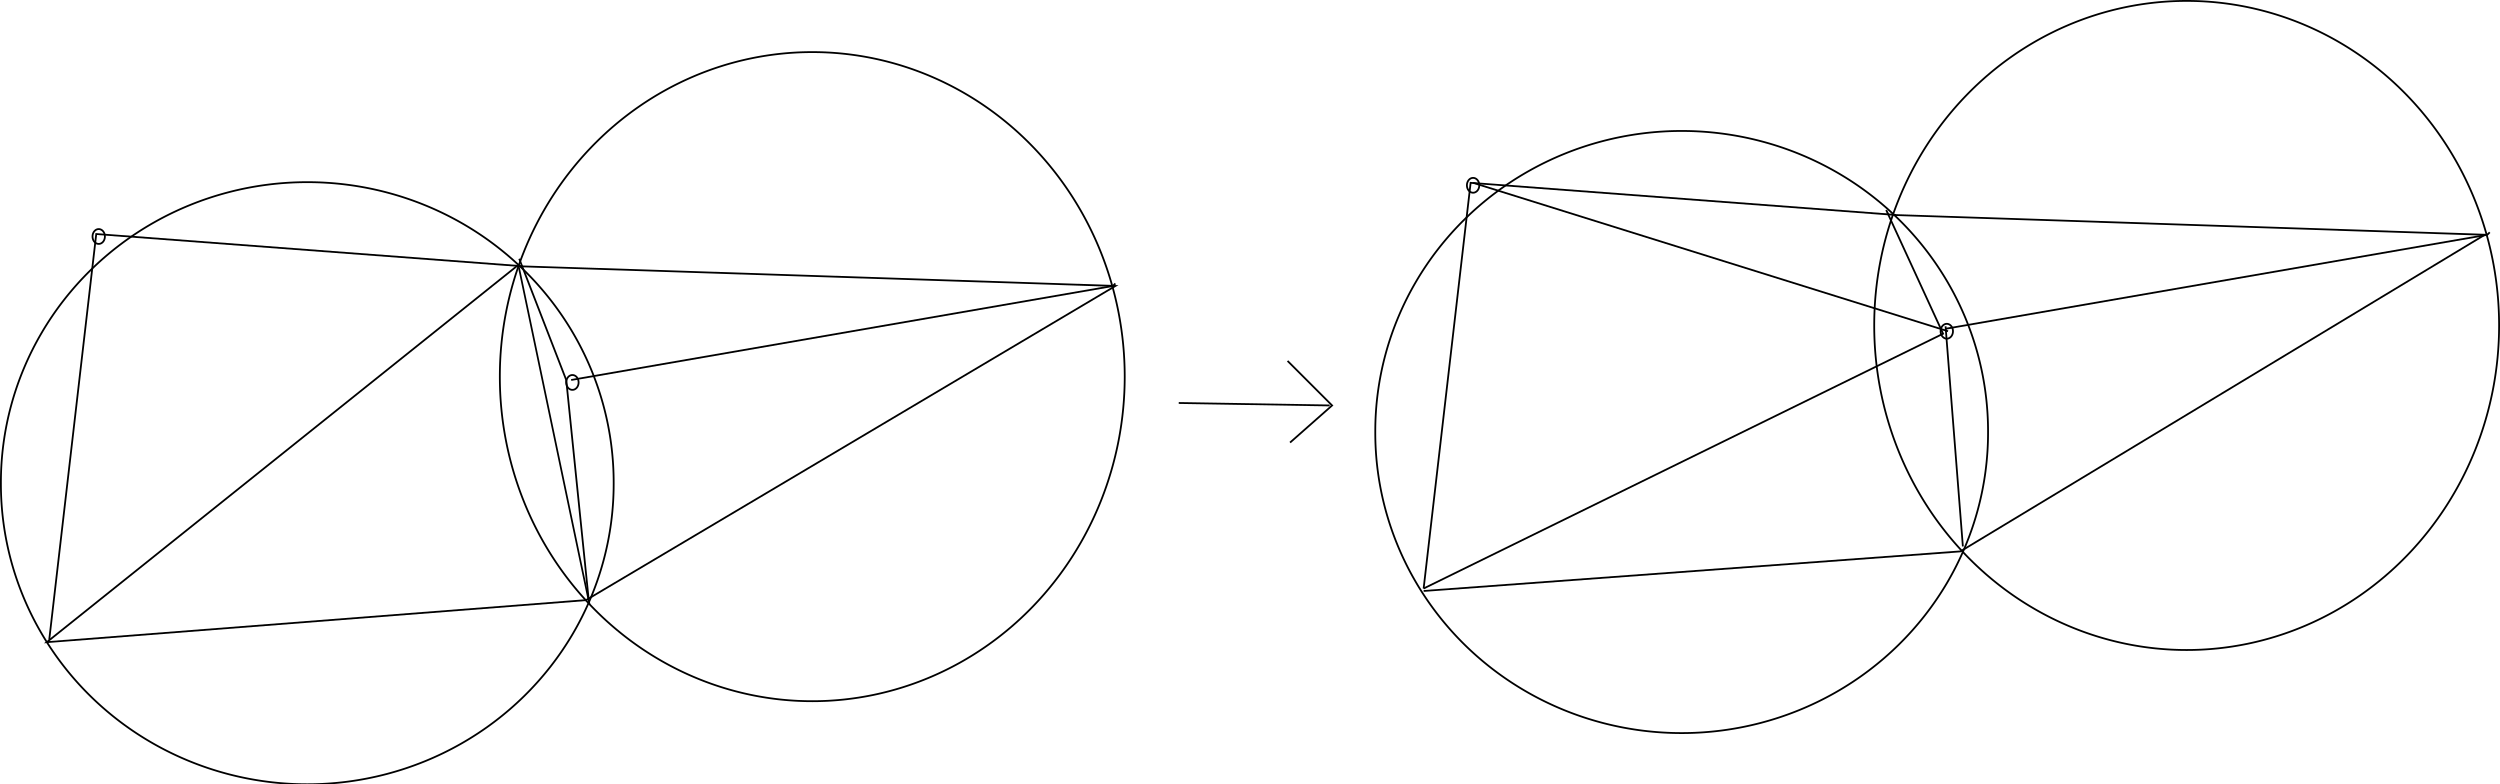 <?xml version="1.0" encoding="UTF-8" standalone="no"?>
<!-- Created with Inkscape (http://www.inkscape.org/) -->
<svg
   xmlns:dc="http://purl.org/dc/elements/1.1/"
   xmlns:cc="http://creativecommons.org/ns#"
   xmlns:rdf="http://www.w3.org/1999/02/22-rdf-syntax-ns#"
   xmlns:svg="http://www.w3.org/2000/svg"
   xmlns="http://www.w3.org/2000/svg"
   xmlns:sodipodi="http://sodipodi.sourceforge.net/DTD/sodipodi-0.dtd"
   xmlns:inkscape="http://www.inkscape.org/namespaces/inkscape"
   width="1384.958"
   height="434.571"
   id="svg2497"
   sodipodi:version="0.32"
   inkscape:version="0.46"
   sodipodi:docname="kaskadierenderflip.svg"
   inkscape:output_extension="org.inkscape.output.svg.inkscape"
   version="1.0">
  <defs
     id="defs2499">
    <inkscape:perspective
       sodipodi:type="inkscape:persp3d"
       inkscape:vp_x="0 : 526.18109 : 1"
       inkscape:vp_y="0 : 1000 : 0"
       inkscape:vp_z="744.09448 : 526.18109 : 1"
       inkscape:persp3d-origin="372.04724 : 350.78739 : 1"
       id="perspective2505" />
    <inkscape:perspective
       id="perspective2459"
       inkscape:persp3d-origin="372.04724 : 350.78739 : 1"
       inkscape:vp_z="744.09448 : 526.18109 : 1"
       inkscape:vp_y="0 : 1000 : 0"
       inkscape:vp_x="0 : 526.18109 : 1"
       sodipodi:type="inkscape:persp3d" />
  </defs>
  <sodipodi:namedview
     id="base"
     pagecolor="#ffffff"
     bordercolor="#666666"
     borderopacity="1.0"
     inkscape:pageopacity="0.0"
     inkscape:pageshadow="2"
     inkscape:zoom="0.70832472"
     inkscape:cx="692.479"
     inkscape:cy="217.28557"
     inkscape:document-units="px"
     inkscape:current-layer="layer1"
     showgrid="false"
     inkscape:window-width="1082"
     inkscape:window-height="919"
     inkscape:window-x="20"
     inkscape:window-y="42" />
  <g
     inkscape:label="Ebene 1"
     inkscape:groupmode="layer"
     id="layer1"
     transform="translate(726.999,-315.24)">
    <path
       sodipodi:type="arc"
       style="opacity:1;fill:#ff0000;fill-opacity:0;stroke:#000000;stroke-opacity:1"
       id="path2507"
       sodipodi:cx="204.6172"
       sodipodi:cy="554.57214"
       sodipodi:rx="169.73164"
       sodipodi:ry="166.37727"
       d="M 374.349,554.572 A 169.732,166.377 0 1 1 34.886,554.572 A 169.732,166.377 0 1 1 374.349,554.572 z" />
    <path
       sodipodi:type="arc"
       style="opacity:1;fill:#ff0000;fill-opacity:0;stroke:#000000;stroke-opacity:1"
       id="path2509"
       sodipodi:cx="484.37253"
       sodipodi:cy="495.53503"
       sodipodi:rx="173.08603"
       sodipodi:ry="179.79478"
       d="M 657.459,495.535 A 173.086,179.795 0 1 1 311.286,495.535 A 173.086,179.795 0 1 1 657.459,495.535 z" />
    <path
       sodipodi:type="arc"
       style="opacity:1;fill:#ff0000;fill-opacity:0;stroke:#000000;stroke-opacity:1"
       id="path2517"
       sodipodi:cx="318.604"
       sodipodi:cy="204.12187"
       sodipodi:rx="3.4258494"
       sodipodi:ry="4.1110191"
       d="M 322.03,204.122 A 3.426,4.111 0 1 1 315.178,204.122 A 3.426,4.111 0 1 1 322.03,204.122 z"
       transform="translate(32.888,294.623)" />
    <path
       sodipodi:type="arc"
       style="opacity:1;fill:#ff0000;fill-opacity:0;stroke:#000000;stroke-opacity:1"
       id="path2523"
       sodipodi:cx="318.604"
       sodipodi:cy="204.12187"
       sodipodi:rx="3.4258494"
       sodipodi:ry="4.1110191"
       d="M 322.03,204.122 A 3.426,4.111 0 1 1 315.178,204.122 A 3.426,4.111 0 1 1 322.03,204.122 z"
       transform="translate(-229.532,213.773)" />
    <path
       style="fill:none;fill-rule:evenodd;stroke:#000000;stroke-width:1px;stroke-linecap:butt;stroke-linejoin:miter;stroke-opacity:1"
       d="M 350.807,497.375 L 650.911,445.302 L 652.282,443.931"
       id="path2527" />
    <path
       style="fill:none;fill-rule:evenodd;stroke:#000000;stroke-width:1px;stroke-linecap:butt;stroke-linejoin:miter;stroke-opacity:1"
       d="M 61.665,641.26 L 87.702,416.525 L 323.4,434.339"
       id="path2531" />
    <path
       style="fill:none;fill-rule:evenodd;stroke:#000000;stroke-width:1px;stroke-linecap:butt;stroke-linejoin:miter;stroke-opacity:1"
       d="M 61.665,641.26 L 349.437,500.115 L 317.919,431.598 L 319.289,434.339"
       id="path2553" />
    <path
       style="fill:none;fill-rule:evenodd;stroke:#000000;stroke-width:1px;stroke-linecap:butt;stroke-linejoin:miter;stroke-opacity:1"
       d="M 350.807,496.004 L 360.399,617.964"
       id="path2555" />
    <path
       style="fill:none;fill-rule:evenodd;stroke:#000000;stroke-width:1px;stroke-linecap:butt;stroke-linejoin:miter;stroke-opacity:1"
       d="M 61.665,642.631 L 359.029,620.705 L 649.541,445.302 L 322.03,434.339"
       id="path2557" />
    <path
       style="fill:none;fill-rule:evenodd;stroke:#000000;stroke-width:1px;stroke-linecap:butt;stroke-linejoin:miter;stroke-opacity:1"
       d="M 352.177,498.745 L 89.072,416.525"
       id="path2559" />
    <g
       transform="translate(-761.385,28.362)"
       id="g2461"
       inkscape:label="Ebene 1">
      <path
         d="M 374.349,554.572 A 169.732,166.377 0 1 1 34.886,554.572 A 169.732,166.377 0 1 1 374.349,554.572 z"
         sodipodi:ry="166.37727"
         sodipodi:rx="169.73164"
         sodipodi:cy="554.57214"
         sodipodi:cx="204.6172"
         id="path2463"
         style="opacity:1;fill:#ff0000;fill-opacity:0;stroke:#000000;stroke-opacity:1"
         sodipodi:type="arc" />
      <path
         d="M 657.459,495.535 A 173.086,179.795 0 1 1 311.286,495.535 A 173.086,179.795 0 1 1 657.459,495.535 z"
         sodipodi:ry="179.79478"
         sodipodi:rx="173.08603"
         sodipodi:cy="495.53503"
         sodipodi:cx="484.37253"
         id="path2465"
         style="opacity:1;fill:#ff0000;fill-opacity:0;stroke:#000000;stroke-opacity:1"
         sodipodi:type="arc" />
      <path
         id="path2511"
         d="M 321.819,434.915 L 360.952,621.671 L 321.819,434.915 z"
         style="fill:none;fill-rule:evenodd;stroke:#000000;stroke-width:0.971px;stroke-linecap:butt;stroke-linejoin:miter;stroke-opacity:1" />
      <path
         id="path2515"
         d="M 359.029,619.335 L 652.282,445.302 L 320.659,434.339 L 60.295,642.631 L 359.029,619.335 z"
         style="fill:none;fill-rule:evenodd;stroke:#000000;stroke-width:1px;stroke-linecap:butt;stroke-linejoin:miter;stroke-opacity:1" />
      <path
         transform="translate(32.888,294.623)"
         d="M 322.03,204.122 A 3.426,4.111 0 1 1 315.178,204.122 A 3.426,4.111 0 1 1 322.03,204.122 z"
         sodipodi:ry="4.1110191"
         sodipodi:rx="3.4258494"
         sodipodi:cy="204.12187"
         sodipodi:cx="318.604"
         id="path2469"
         style="opacity:1;fill:#ff0000;fill-opacity:0;stroke:#000000;stroke-opacity:1"
         sodipodi:type="arc" />
      <path
         transform="translate(-229.532,213.773)"
         d="M 322.03,204.122 A 3.426,4.111 0 1 1 315.178,204.122 A 3.426,4.111 0 1 1 322.03,204.122 z"
         sodipodi:ry="4.1110191"
         sodipodi:rx="3.4258494"
         sodipodi:cy="204.12187"
         sodipodi:cx="318.604"
         id="path2471"
         style="opacity:1;fill:#ff0000;fill-opacity:0;stroke:#000000;stroke-opacity:1"
         sodipodi:type="arc" />
      <path
         id="path2473"
         d="M 350.807,497.375 L 650.911,445.302 L 652.282,443.931"
         style="fill:none;fill-rule:evenodd;stroke:#000000;stroke-width:1px;stroke-linecap:butt;stroke-linejoin:miter;stroke-opacity:1" />
      <path
         id="path2529"
         d="M 360.399,617.964 L 348.066,497.375 L 322.03,430.228"
         style="fill:none;fill-rule:evenodd;stroke:#000000;stroke-width:1px;stroke-linecap:butt;stroke-linejoin:miter;stroke-opacity:1" />
      <path
         id="path2476"
         d="M 61.665,641.26 L 87.702,416.525 L 323.4,434.339"
         style="fill:none;fill-rule:evenodd;stroke:#000000;stroke-width:1px;stroke-linecap:butt;stroke-linejoin:miter;stroke-opacity:1" />
    </g>
    <path
       style="fill:none;fill-rule:evenodd;stroke:#000000;stroke-width:1px;stroke-linecap:butt;stroke-linejoin:miter;stroke-opacity:1"
       d="M -73.998,538.485 L 9.592,539.855"
       id="path2480" />
    <path
       style="fill:none;fill-rule:evenodd;stroke:#000000;stroke-width:1px;stroke-linecap:butt;stroke-linejoin:miter;stroke-opacity:1"
       d="M -13.703,515.189 L 10.963,539.855 L -12.333,560.41"
       id="path2482" />
  </g>
</svg>
